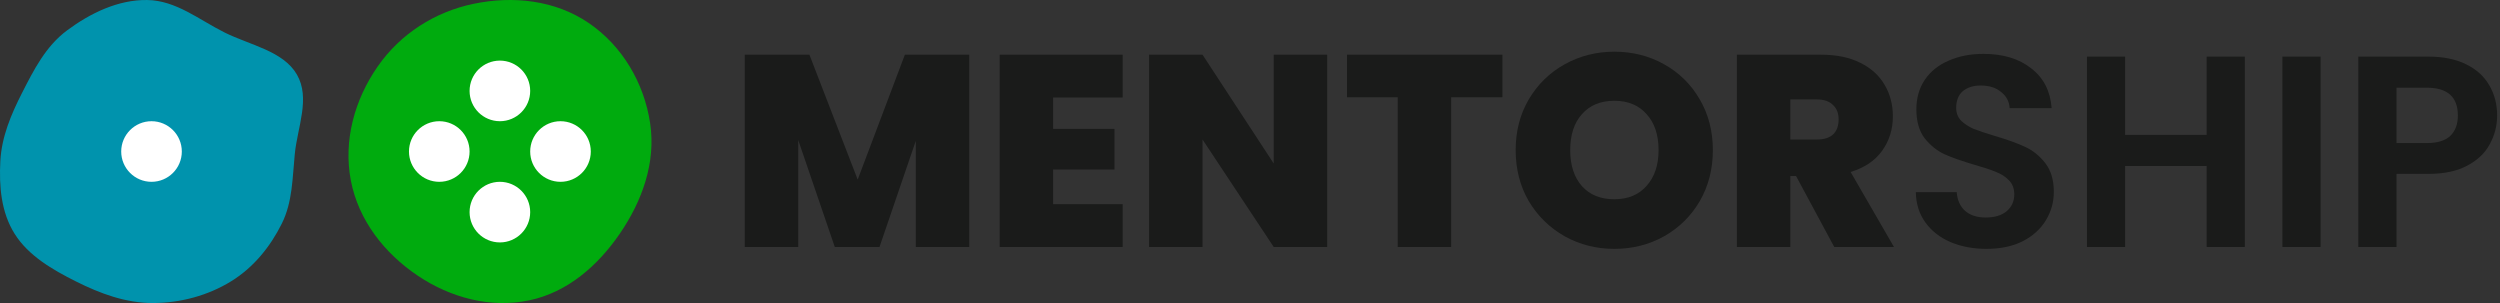 
<svg width="198" height="24" viewBox="0 0 198 24" fill="none" xmlns="http://www.w3.org/2000/svg">
<rect x="0" y="0" width="198" height="24" fill="#333333" stroke="none"/>
<path d="M11.658 0.001C13.948 0.033 15.779 1.574 17.788 2.574C19.808 3.58 22.431 4.032 23.514 5.903C24.596 7.772 23.564 10.058 23.349 12.178C23.157 14.074 23.182 15.982 22.316 17.715C21.414 19.523 20.101 21.172 18.308 22.277C16.48 23.403 14.303 23.996 12.116 24C9.956 24.004 7.928 23.246 6.035 22.299C4.137 21.351 2.247 20.247 1.162 18.523C0.083 16.81 -0.078 14.746 0.027 12.757C0.128 10.851 0.867 9.079 1.751 7.349C2.683 5.526 3.619 3.662 5.321 2.4C7.135 1.054 9.344 -0.032 11.658 0.001Z" fill="#0093AD"/>
<path d="M14.4 12C14.4 13.325 13.325 14.4 12 14.4C10.675 14.4 9.6 13.325 9.6 12C9.6 10.675 10.675 9.6 12 9.6C13.325 9.6 14.4 10.675 14.4 12Z" fill="white"/>
<path d="M46.61 1.81C49.278 3.619 51.014 6.562 51.493 9.772C51.956 12.87 50.865 15.907 49.102 18.486C47.352 21.049 44.937 23.154 41.919 23.785C38.852 24.427 35.697 23.587 33.089 21.836C30.448 20.062 28.391 17.444 27.788 14.299C27.182 11.141 28.08 7.9 29.911 5.267C31.715 2.672 34.445 0.936 37.521 0.299C40.648 -0.349 43.96 0.013 46.61 1.81Z" fill="#00AB0E"/>
<path d="M41.991 7.2C41.991 8.525 40.917 9.6 39.591 9.6C38.266 9.6 37.191 8.525 37.191 7.2C37.191 5.875 38.266 4.8 39.591 4.8C40.917 4.8 41.991 5.875 41.991 7.2Z" fill="white"/>
<path d="M41.991 16.8C41.991 18.125 40.917 19.2 39.591 19.2C38.266 19.2 37.191 18.125 37.191 16.8C37.191 15.475 38.266 14.4 39.591 14.4C40.917 14.4 41.991 15.475 41.991 16.8Z" fill="white"/>
<path d="M44.391 14.4C43.066 14.4 41.991 13.325 41.991 12C41.991 10.675 43.066 9.6 44.391 9.6C45.717 9.6 46.791 10.675 46.791 12C46.791 13.325 45.717 14.4 44.391 14.4Z" fill="white"/>
<path d="M34.791 14.4C33.466 14.4 32.391 13.325 32.391 12C32.391 10.675 33.466 9.6 34.791 9.6C36.117 9.6 37.191 10.675 37.191 12C37.191 13.325 36.117 14.4 34.791 14.4Z" fill="white"/>
<path d="M76.763 4.332V19.56H72.53V11.158L69.657 19.56H66.115L63.22 11.093V19.56H58.986V4.332H64.106L67.929 14.225L71.666 4.332H76.763Z" fill="#1A1B1A"/>
<path d="M83.407 7.723V10.207H88.267V13.426H83.407V16.169H88.915V19.56H79.173V4.332H88.915V7.723H83.407Z" fill="#1A1B1A"/>
<path d="M105.112 19.56H100.878L95.24 11.05V19.56H91.007V4.332H95.24L100.878 12.95V4.332H105.112V19.56Z" fill="#1A1B1A"/>
<path d="M118.993 4.332V7.702H114.932V19.56H110.698V7.702H106.681V4.332H118.993Z" fill="#1A1B1A"/>
<path d="M127.86 19.711C126.434 19.711 125.124 19.38 123.929 18.718C122.734 18.041 121.783 17.112 121.078 15.931C120.386 14.736 120.041 13.39 120.041 11.892C120.041 10.394 120.386 9.055 121.078 7.874C121.783 6.679 122.734 5.75 123.929 5.088C125.124 4.426 126.434 4.094 127.86 4.094C129.3 4.094 130.61 4.426 131.791 5.088C132.986 5.75 133.93 6.679 134.621 7.874C135.312 9.055 135.658 10.394 135.658 11.892C135.658 13.39 135.312 14.736 134.621 15.931C133.93 17.112 132.986 18.041 131.791 18.718C130.596 19.38 129.286 19.711 127.86 19.711ZM127.86 15.78C128.94 15.78 129.79 15.427 130.409 14.722C131.042 14.016 131.359 13.073 131.359 11.892C131.359 10.682 131.042 9.732 130.409 9.041C129.79 8.335 128.94 7.982 127.86 7.982C126.766 7.982 125.909 8.335 125.29 9.041C124.67 9.732 124.361 10.682 124.361 11.892C124.361 13.087 124.67 14.038 125.29 14.743C125.909 15.434 126.766 15.78 127.86 15.78Z" fill="#1A1B1A"/>
<path d="M145.272 19.56L142.248 13.944H141.794V19.56H137.561V4.332H144.235C145.459 4.332 146.496 4.548 147.346 4.98C148.195 5.398 148.836 5.981 149.268 6.73C149.7 7.464 149.916 8.292 149.916 9.214C149.916 10.25 149.628 11.165 149.052 11.957C148.49 12.734 147.662 13.289 146.568 13.62L150.002 19.56H145.272ZM141.794 11.05H143.89C144.466 11.05 144.898 10.913 145.186 10.639C145.474 10.366 145.618 9.97 145.618 9.451C145.618 8.962 145.466 8.58 145.164 8.306C144.876 8.018 144.451 7.874 143.89 7.874H141.794V11.05Z" fill="#1A1B1A"/>
<path d="M157.328 19.711C156.276 19.711 155.326 19.531 154.476 19.171C153.641 18.811 152.979 18.293 152.489 17.616C152 16.939 151.748 16.14 151.733 15.218H154.973C155.016 15.838 155.232 16.327 155.621 16.687C156.024 17.047 156.572 17.227 157.263 17.227C157.968 17.227 158.523 17.062 158.926 16.73C159.329 16.385 159.531 15.938 159.531 15.391C159.531 14.945 159.394 14.578 159.12 14.29C158.847 14.002 158.501 13.778 158.084 13.62C157.68 13.447 157.119 13.26 156.399 13.058C155.42 12.77 154.62 12.49 154.001 12.216C153.396 11.928 152.871 11.503 152.424 10.942C151.992 10.366 151.776 9.602 151.776 8.652C151.776 7.759 152 6.982 152.446 6.319C152.892 5.657 153.519 5.153 154.325 4.807C155.132 4.447 156.053 4.267 157.09 4.267C158.645 4.267 159.905 4.649 160.87 5.412C161.849 6.161 162.389 7.212 162.49 8.566H159.164C159.135 8.047 158.912 7.622 158.494 7.291C158.091 6.946 157.551 6.773 156.874 6.773C156.284 6.773 155.808 6.924 155.448 7.226C155.103 7.529 154.93 7.968 154.93 8.544C154.93 8.947 155.06 9.286 155.319 9.559C155.592 9.818 155.924 10.034 156.312 10.207C156.716 10.366 157.277 10.553 157.997 10.769C158.976 11.057 159.776 11.345 160.395 11.633C161.014 11.921 161.547 12.353 161.993 12.929C162.44 13.505 162.663 14.261 162.663 15.197C162.663 16.003 162.454 16.752 162.036 17.443C161.619 18.134 161.007 18.689 160.2 19.106C159.394 19.51 158.436 19.711 157.328 19.711Z" fill="#1A1B1A"/>
<path d="M177.791 4.483V19.56H174.767V13.145H168.309V19.56H165.285V4.483H168.309V10.682H174.767V4.483H177.791Z" fill="#1A1B1A"/>
<path d="M183.791 4.483V19.56H180.767V4.483H183.791Z" fill="#1A1B1A"/>
<path d="M197.773 9.149C197.773 9.955 197.579 10.711 197.19 11.417C196.816 12.122 196.218 12.691 195.397 13.123C194.591 13.555 193.569 13.771 192.33 13.771H189.803V19.56H186.779V4.483H192.33C193.497 4.483 194.49 4.685 195.311 5.088C196.132 5.491 196.744 6.046 197.147 6.751C197.565 7.457 197.773 8.256 197.773 9.149ZM192.201 11.33C193.036 11.33 193.655 11.143 194.058 10.769C194.461 10.38 194.663 9.84 194.663 9.149C194.663 7.68 193.842 6.946 192.201 6.946H189.803V11.33H192.201Z" fill="#1A1B1A"/>
</svg>
